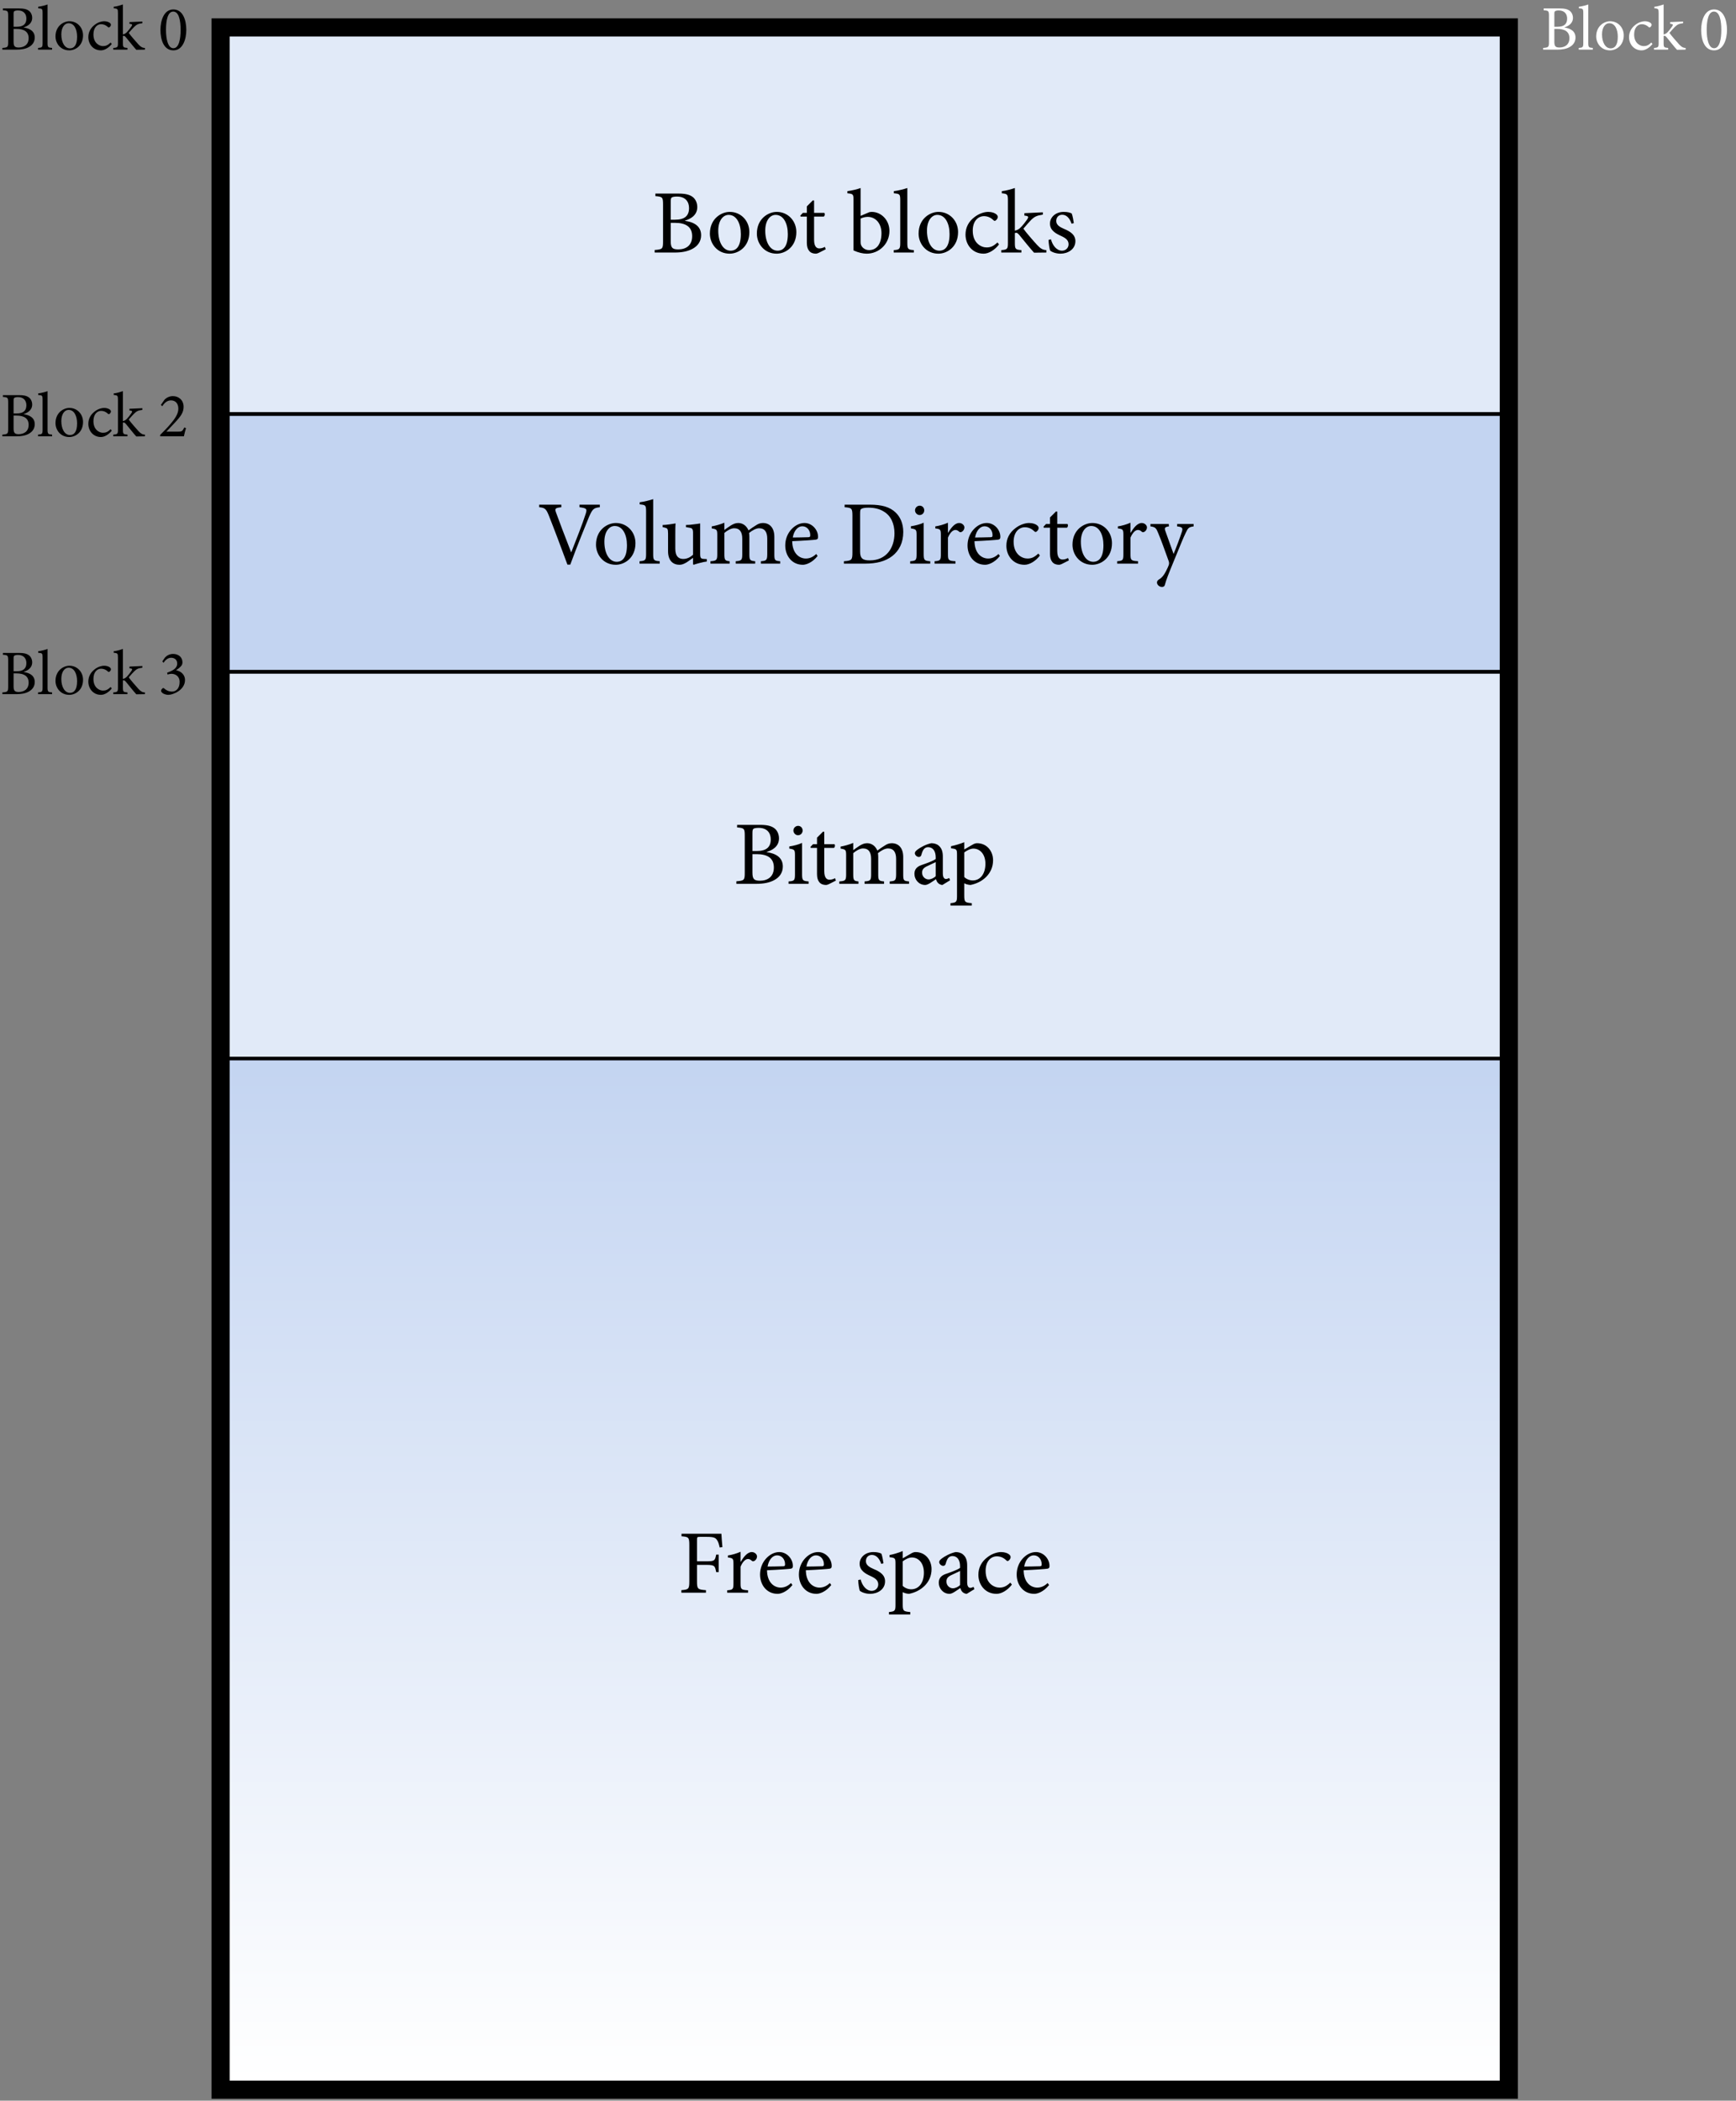 <?xml version="1.0" encoding="UTF-8"?>
<svg xmlns="http://www.w3.org/2000/svg" xmlns:xlink="http://www.w3.org/1999/xlink" width="191pt" height="231pt" viewBox="0 0 191 231" version="1.1">
<rect x="0" y="0" width="191" height="231" fill="#808080" stroke="none"/>
<defs>
<g>
<symbol overflow="visible" id="glyph0-0">
<path style="stroke:none;" d="M 4.984 0 L 4.984 -6.984 L 0 -6.984 L 0 0 Z M 4.188 -6.484 L 2.5 -3.938 L 0.797 -6.484 Z M 4.484 -0.953 L 2.797 -3.484 L 4.484 -6.031 Z M 0.797 -0.5 L 2.5 -3.047 L 4.188 -0.5 Z M 0.5 -6.031 L 2.188 -3.484 L 0.5 -0.953 Z M 0.5 -6.031 "/>
</symbol>
<symbol overflow="visible" id="glyph0-1">
<path style="stroke:none;" d="M 3.703 -3.516 C 4.25 -3.672 5.047 -4.062 5.047 -5 C 5.047 -5.469 4.844 -5.906 4.5 -6.141 C 4.188 -6.359 3.75 -6.484 3 -6.484 L 0.438 -6.484 L 0.438 -6.203 C 1.234 -6.141 1.281 -6.078 1.281 -5.25 L 1.281 -1.219 C 1.281 -0.406 1.219 -0.344 0.359 -0.281 L 0.359 0 L 2.562 0 C 3.344 0 4 -0.125 4.516 -0.406 C 5.109 -0.719 5.469 -1.234 5.469 -1.906 C 5.469 -2.906 4.688 -3.344 3.703 -3.484 Z M 2.125 -3.609 L 2.125 -5.562 C 2.125 -5.891 2.156 -6 2.25 -6.062 C 2.344 -6.125 2.578 -6.156 2.812 -6.156 C 3.766 -6.156 4.141 -5.562 4.141 -4.891 C 4.141 -4.047 3.672 -3.609 2.594 -3.609 Z M 2.125 -3.266 L 2.578 -3.266 C 3.781 -3.266 4.484 -2.828 4.484 -1.797 C 4.484 -0.75 3.766 -0.344 2.953 -0.344 C 2.297 -0.344 2.125 -0.531 2.125 -1.25 Z M 2.125 -3.266 "/>
</symbol>
<symbol overflow="visible" id="glyph0-2">
<path style="stroke:none;" d="M 2.562 -4.469 C 1.641 -4.469 0.375 -3.734 0.375 -2.078 C 0.375 -0.984 1.188 0.125 2.547 0.125 C 3.531 0.125 4.719 -0.641 4.719 -2.25 C 4.719 -3.484 3.797 -4.469 2.562 -4.469 Z M 2.438 -4.141 C 3.312 -4.141 3.781 -3.188 3.781 -2.031 C 3.781 -0.672 3.281 -0.203 2.656 -0.203 C 1.828 -0.203 1.297 -1.141 1.297 -2.406 C 1.297 -3.531 1.828 -4.141 2.438 -4.141 Z M 2.438 -4.141 "/>
</symbol>
<symbol overflow="visible" id="glyph0-3">
<path style="stroke:none;" d="M 2.969 -0.359 L 2.875 -0.625 C 2.75 -0.547 2.516 -0.453 2.266 -0.453 C 2.016 -0.453 1.688 -0.594 1.688 -1.406 L 1.688 -3.953 L 2.75 -3.953 C 2.875 -4.031 2.906 -4.25 2.812 -4.359 L 1.688 -4.359 L 1.688 -5.719 L 1.547 -5.734 L 0.891 -5.078 L 0.891 -4.359 L 0.453 -4.359 L 0.172 -4.062 L 0.203 -3.953 L 0.891 -3.953 L 0.891 -1.062 C 0.891 -0.281 1.25 0.125 1.875 0.125 C 1.969 0.125 2.125 0.078 2.297 -0.016 Z M 2.969 -0.359 "/>
</symbol>
<symbol overflow="visible" id="glyph0-4">
<path style="stroke:none;" d="M 1.516 -4.031 L 1.516 -7.094 C 1.141 -6.953 0.531 -6.812 0.062 -6.75 L 0.062 -6.516 C 0.703 -6.453 0.734 -6.406 0.734 -5.766 L 0.734 -0.234 C 1.281 0.016 1.781 0.125 2.188 0.125 C 3.516 0.125 4.688 -0.922 4.688 -2.375 C 4.688 -3.562 3.797 -4.469 2.734 -4.469 C 2.609 -4.469 2.484 -4.453 2.328 -4.375 Z M 1.516 -3.734 C 1.688 -3.828 2.016 -3.922 2.297 -3.922 C 3.125 -3.922 3.812 -3.25 3.812 -2.125 C 3.812 -0.969 3.297 -0.266 2.453 -0.266 C 1.938 -0.266 1.641 -0.625 1.578 -0.812 C 1.531 -0.906 1.516 -1 1.516 -1.156 Z M 1.516 -3.734 "/>
</symbol>
<symbol overflow="visible" id="glyph0-5">
<path style="stroke:none;" d="M 2.375 0 L 2.375 -0.266 C 1.734 -0.312 1.656 -0.375 1.656 -1.031 L 1.656 -7.094 C 1.312 -6.984 0.703 -6.812 0.172 -6.75 L 0.172 -6.516 C 0.812 -6.453 0.875 -6.438 0.875 -5.75 L 0.875 -1.031 C 0.875 -0.375 0.781 -0.312 0.156 -0.266 L 0.156 0 Z M 2.375 0 "/>
</symbol>
<symbol overflow="visible" id="glyph0-6">
<path style="stroke:none;" d="M 3.891 -1.109 C 3.422 -0.672 3.109 -0.562 2.688 -0.562 C 2.109 -0.562 1.172 -1.016 1.172 -2.406 C 1.172 -3.453 1.75 -4 2.406 -4 C 2.766 -4 3.109 -3.875 3.406 -3.594 C 3.484 -3.516 3.531 -3.484 3.594 -3.484 C 3.703 -3.484 3.922 -3.703 3.922 -3.906 C 3.922 -4.016 3.891 -4.094 3.766 -4.203 C 3.609 -4.344 3.281 -4.469 2.875 -4.469 L 2.859 -4.469 C 2.5 -4.469 1.891 -4.312 1.375 -3.906 C 0.703 -3.406 0.375 -2.734 0.375 -1.969 C 0.375 -0.891 1.109 0.125 2.375 0.125 C 2.953 0.125 3.625 -0.312 4.062 -0.891 Z M 3.891 -1.109 "/>
</symbol>
<symbol overflow="visible" id="glyph0-7">
<path style="stroke:none;" d="M 5.109 0 L 5.109 -0.266 C 4.734 -0.281 4.469 -0.422 4.109 -0.812 C 3.781 -1.156 2.766 -2.328 2.578 -2.625 C 3 -3.125 3.188 -3.328 3.422 -3.578 C 3.812 -3.953 4.031 -4.062 4.719 -4.172 L 4.719 -4.422 L 2.688 -4.328 L 2.688 -4.062 C 3.156 -4.016 3.188 -3.938 2.984 -3.625 C 2.797 -3.359 2.5 -2.969 2.266 -2.75 C 2.125 -2.594 1.938 -2.469 1.641 -2.406 L 1.641 -7.094 C 1.25 -6.969 0.688 -6.797 0.203 -6.75 L 0.203 -6.516 C 0.812 -6.453 0.875 -6.406 0.875 -5.734 L 0.875 -1.031 C 0.875 -0.406 0.812 -0.312 0.141 -0.266 L 0.141 0 L 2.359 0 L 2.359 -0.266 C 1.719 -0.312 1.641 -0.375 1.641 -1.031 L 1.641 -2.141 C 1.703 -2.156 1.75 -2.172 1.797 -2.172 C 1.891 -2.172 1.969 -2.109 2.109 -1.953 C 2.656 -1.281 3.297 -0.484 3.75 0.016 Z M 5.109 0 "/>
</symbol>
<symbol overflow="visible" id="glyph0-8">
<path style="stroke:none;" d="M 3.188 -3.234 C 3.156 -3.484 3.047 -4.078 2.953 -4.297 C 2.766 -4.391 2.5 -4.469 2.078 -4.469 C 1.172 -4.469 0.562 -3.875 0.562 -3.188 C 0.562 -2.422 1.219 -2.078 1.812 -1.812 C 2.312 -1.578 2.609 -1.344 2.609 -0.906 C 2.609 -0.484 2.266 -0.203 1.891 -0.203 C 1.297 -0.203 0.844 -0.781 0.672 -1.453 L 0.406 -1.391 C 0.406 -1.031 0.516 -0.359 0.578 -0.219 C 0.75 -0.062 1.203 0.125 1.719 0.125 C 2.516 0.125 3.359 -0.344 3.359 -1.25 C 3.359 -1.938 2.844 -2.297 2.094 -2.609 C 1.656 -2.797 1.25 -3.031 1.25 -3.469 C 1.25 -3.875 1.516 -4.156 1.906 -4.156 C 2.391 -4.156 2.734 -3.766 2.938 -3.172 Z M 3.188 -3.234 "/>
</symbol>
<symbol overflow="visible" id="glyph0-9">
<path style="stroke:none;" d="M 6.844 -6.484 L 4.609 -6.484 L 4.609 -6.203 C 5.406 -6.094 5.469 -6.031 5.281 -5.453 C 4.969 -4.453 4.203 -2.516 3.703 -1.25 L 3.688 -1.25 C 3.016 -2.969 2.281 -4.906 2.031 -5.609 C 1.875 -6.047 1.906 -6.125 2.609 -6.203 L 2.609 -6.484 L 0.172 -6.484 L 0.172 -6.203 C 0.766 -6.141 0.922 -6.062 1.219 -5.328 C 1.797 -3.875 2.609 -1.719 3.281 0.109 L 3.594 0.109 C 4.344 -1.953 5.391 -4.484 5.656 -5.141 C 6.047 -6.031 6.172 -6.125 6.844 -6.203 Z M 6.844 -6.484 "/>
</symbol>
<symbol overflow="visible" id="glyph0-10">
<path style="stroke:none;" d="M 5.156 -0.5 L 4.891 -0.516 C 4.5 -0.531 4.422 -0.594 4.422 -1.094 L 4.422 -4.422 C 4.281 -4.391 4.031 -4.359 3.766 -4.328 C 3.469 -4.281 3.125 -4.25 2.859 -4.25 L 2.859 -4.016 L 3.219 -3.953 C 3.547 -3.906 3.641 -3.844 3.641 -3.312 L 3.641 -0.984 C 3.297 -0.656 2.922 -0.516 2.562 -0.516 C 2.109 -0.516 1.688 -0.75 1.688 -1.641 L 1.688 -2.984 C 1.688 -3.656 1.688 -4.109 1.719 -4.422 C 1.562 -4.391 1.281 -4.359 1 -4.312 C 0.75 -4.281 0.5 -4.25 0.297 -4.25 L 0.297 -4.016 L 0.562 -3.953 C 0.812 -3.891 0.891 -3.844 0.891 -3.312 L 0.891 -1.359 C 0.891 -0.297 1.469 0.125 2.141 0.125 C 2.406 0.125 2.609 0.047 2.906 -0.125 C 3.188 -0.297 3.406 -0.484 3.641 -0.641 L 3.641 0.062 L 3.703 0.125 C 3.891 0.062 4.141 -0.016 4.391 -0.078 C 4.672 -0.156 4.938 -0.203 5.156 -0.234 Z M 5.156 -0.5 "/>
</symbol>
<symbol overflow="visible" id="glyph0-11">
<path style="stroke:none;" d="M 7.938 0 L 7.938 -0.266 C 7.359 -0.312 7.297 -0.359 7.297 -1.031 L 7.297 -2.953 C 7.297 -3.922 6.797 -4.469 6.031 -4.469 C 5.734 -4.469 5.484 -4.359 5.281 -4.219 C 5.031 -4.062 4.734 -3.875 4.453 -3.656 C 4.234 -4.172 3.812 -4.469 3.328 -4.469 C 3.016 -4.469 2.781 -4.359 2.516 -4.203 C 2.219 -4.016 2 -3.844 1.797 -3.703 L 1.797 -4.5 C 1.344 -4.312 0.844 -4.172 0.406 -4.094 L 0.406 -3.875 C 0.984 -3.781 1.016 -3.734 1.016 -3.094 L 1.016 -1.031 C 1.016 -0.375 0.922 -0.312 0.266 -0.266 L 0.266 0 L 2.375 0 L 2.375 -0.266 C 1.891 -0.312 1.797 -0.375 1.797 -1.031 L 1.797 -3.375 C 2.094 -3.625 2.5 -3.891 2.875 -3.891 C 3.5 -3.891 3.766 -3.469 3.766 -2.734 L 3.766 -1.031 C 3.766 -0.375 3.672 -0.312 3.047 -0.266 L 3.047 0 L 5.188 0 L 5.188 -0.266 C 4.641 -0.312 4.547 -0.375 4.547 -1 L 4.547 -2.953 C 4.547 -3.125 4.531 -3.25 4.516 -3.375 C 4.891 -3.672 5.281 -3.891 5.625 -3.891 C 6.266 -3.891 6.516 -3.438 6.516 -2.734 L 6.516 -1.062 C 6.516 -0.359 6.406 -0.312 5.812 -0.266 L 5.812 0 Z M 7.938 0 "/>
</symbol>
<symbol overflow="visible" id="glyph0-12">
<path style="stroke:none;" d="M 3.781 -1.062 C 3.422 -0.719 3.047 -0.562 2.641 -0.562 C 1.938 -0.562 1.156 -1.109 1.141 -2.469 C 2.344 -2.516 3.594 -2.609 3.766 -2.641 C 3.953 -2.688 3.984 -2.766 3.984 -2.953 C 3.984 -3.734 3.312 -4.469 2.5 -4.469 L 2.484 -4.469 C 1.969 -4.469 1.438 -4.203 1.031 -3.75 C 0.625 -3.297 0.375 -2.688 0.375 -2 C 0.375 -0.875 1.094 0.125 2.312 0.125 C 2.625 0.125 3.312 -0.062 3.938 -0.844 Z M 2.25 -4.109 C 2.797 -4.109 3.141 -3.625 3.125 -3.109 C 3.125 -2.953 3.078 -2.906 2.891 -2.906 C 2.312 -2.891 1.75 -2.875 1.203 -2.875 C 1.344 -3.688 1.797 -4.109 2.25 -4.109 Z M 2.25 -4.109 "/>
</symbol>
<symbol overflow="visible" id="glyph0-13">
<path style="stroke:none;" d="M 0.422 -6.484 L 0.422 -6.203 C 1.203 -6.141 1.281 -6.094 1.281 -5.25 L 1.281 -1.234 C 1.281 -0.391 1.203 -0.328 0.344 -0.266 L 0.344 0 L 2.688 0 C 3.906 0 4.906 -0.25 5.656 -0.828 C 6.406 -1.406 6.875 -2.297 6.875 -3.484 C 6.875 -4.422 6.531 -5.156 6.031 -5.625 C 5.406 -6.234 4.484 -6.484 3.219 -6.484 Z M 2.125 -5.453 C 2.125 -5.859 2.156 -5.969 2.25 -6.016 C 2.359 -6.094 2.609 -6.156 3.031 -6.156 C 3.703 -6.156 4.281 -6.016 4.719 -5.734 C 5.516 -5.281 5.906 -4.375 5.906 -3.344 C 5.906 -1.75 5.031 -0.359 3.188 -0.359 C 2.453 -0.359 2.125 -0.547 2.125 -1.312 Z M 2.125 -5.453 "/>
</symbol>
<symbol overflow="visible" id="glyph0-14">
<path style="stroke:none;" d="M 1.344 -5.344 C 1.641 -5.344 1.859 -5.578 1.859 -5.859 C 1.859 -6.156 1.641 -6.375 1.359 -6.375 C 1.094 -6.375 0.844 -6.156 0.844 -5.859 C 0.844 -5.578 1.094 -5.344 1.344 -5.344 Z M 2.516 0 L 2.516 -0.266 C 1.875 -0.312 1.797 -0.375 1.797 -1.062 L 1.797 -4.5 C 1.375 -4.312 0.891 -4.188 0.391 -4.109 L 0.391 -3.875 C 0.984 -3.781 1.016 -3.734 1.016 -3.109 L 1.016 -1.062 C 1.016 -0.375 0.953 -0.312 0.312 -0.266 L 0.312 0 Z M 2.516 0 "/>
</symbol>
<symbol overflow="visible" id="glyph0-15">
<path style="stroke:none;" d="M 1.797 -3.406 L 1.797 -4.5 C 1.328 -4.297 0.891 -4.172 0.406 -4.094 L 0.406 -3.875 C 0.984 -3.797 1.016 -3.766 1.016 -3.094 L 1.016 -1.031 C 1.016 -0.375 0.953 -0.312 0.328 -0.266 L 0.328 0 L 2.625 0 L 2.625 -0.266 C 1.859 -0.312 1.797 -0.375 1.797 -1.031 L 1.797 -2.859 C 2.031 -3.422 2.344 -3.703 2.609 -3.703 C 2.766 -3.703 2.875 -3.656 3.031 -3.516 C 3.094 -3.453 3.172 -3.438 3.297 -3.484 C 3.484 -3.578 3.609 -3.781 3.609 -3.984 C 3.609 -4.203 3.375 -4.469 3.031 -4.469 C 2.547 -4.469 2.125 -3.922 1.828 -3.406 Z M 1.797 -3.406 "/>
</symbol>
<symbol overflow="visible" id="glyph0-16">
<path style="stroke:none;" d="M 4.766 -4.359 L 2.953 -4.359 L 2.953 -4.094 C 3.531 -4.031 3.594 -3.906 3.484 -3.531 C 3.281 -2.906 2.844 -1.734 2.562 -1.062 L 1.672 -3.547 C 1.531 -3.922 1.578 -4.031 2.047 -4.094 L 2.031 -4.359 L 0.016 -4.359 L 0.016 -4.094 C 0.562 -4.031 0.656 -3.891 0.875 -3.344 C 1.172 -2.641 1.609 -1.438 2.016 -0.297 C 2.078 -0.125 2.078 0 2.031 0.156 C 1.984 0.281 1.906 0.484 1.719 0.844 C 1.484 1.281 1.297 1.531 0.984 1.719 C 0.812 1.828 0.734 1.922 0.734 2.078 C 0.734 2.328 1 2.562 1.281 2.562 C 1.422 2.562 1.562 2.516 1.609 2.312 C 1.75 1.781 1.969 1.219 2.625 -0.375 C 3.312 -2.031 3.625 -2.844 3.891 -3.375 C 4.156 -3.938 4.234 -4.016 4.766 -4.094 Z M 4.766 -4.359 "/>
</symbol>
<symbol overflow="visible" id="glyph0-17">
<path style="stroke:none;" d="M 4.312 -0.391 L 4.219 -0.641 C 4.109 -0.594 3.984 -0.531 3.859 -0.531 C 3.688 -0.531 3.516 -0.688 3.516 -1.141 L 3.516 -2.984 C 3.516 -3.516 3.406 -3.906 3.062 -4.203 C 2.844 -4.391 2.547 -4.469 2.25 -4.469 C 1.672 -4.359 1.016 -3.984 0.75 -3.781 C 0.562 -3.641 0.438 -3.516 0.438 -3.375 C 0.438 -3.141 0.688 -2.953 0.875 -2.953 C 1 -2.953 1.109 -3.016 1.156 -3.188 C 1.234 -3.484 1.328 -3.703 1.453 -3.844 C 1.562 -3.953 1.703 -4.031 1.891 -4.031 C 2.406 -4.031 2.734 -3.625 2.734 -2.906 L 2.734 -2.734 C 2.516 -2.547 1.797 -2.281 1.203 -2.078 C 0.641 -1.891 0.391 -1.578 0.391 -1.094 C 0.391 -0.469 0.875 0.125 1.578 0.125 C 1.891 0.125 2.359 -0.25 2.766 -0.516 C 2.812 -0.344 2.875 -0.203 3 -0.078 C 3.109 0.031 3.312 0.125 3.469 0.125 Z M 2.734 -0.844 C 2.547 -0.641 2.203 -0.484 1.938 -0.484 C 1.641 -0.484 1.234 -0.734 1.234 -1.234 C 1.234 -1.609 1.453 -1.797 1.844 -1.969 C 2.047 -2.078 2.531 -2.281 2.734 -2.391 Z M 2.734 -0.844 "/>
</symbol>
<symbol overflow="visible" id="glyph0-18">
<path style="stroke:none;" d="M 1.688 -3.781 L 1.688 -4.578 C 1.219 -4.391 0.656 -4.219 0.234 -4.141 L 0.234 -3.906 C 0.859 -3.828 0.891 -3.812 0.891 -3.156 L 0.891 1.344 C 0.891 2 0.812 2.062 0.172 2.125 L 0.172 2.391 L 2.516 2.391 L 2.516 2.125 C 1.75 2.062 1.688 2 1.688 1.25 L 1.688 -0.062 C 1.812 0.016 2.078 0.109 2.375 0.125 C 3.672 -0.125 4.859 -1.094 4.859 -2.594 C 4.859 -3.562 4.203 -4.469 3.094 -4.469 C 2.969 -4.469 2.781 -4.422 2.609 -4.312 Z M 1.688 -3.453 C 1.953 -3.656 2.359 -3.875 2.688 -3.875 C 3.406 -3.875 4.016 -3.281 4.016 -2.203 C 4.016 -1.094 3.453 -0.375 2.625 -0.375 C 2.266 -0.375 1.906 -0.531 1.688 -0.75 Z M 1.688 -3.453 "/>
</symbol>
<symbol overflow="visible" id="glyph0-19">
<path style="stroke:none;" d="M 4.922 -5.016 C 4.875 -5.5 4.828 -6.125 4.812 -6.484 L 0.422 -6.484 L 0.422 -6.203 C 1.203 -6.141 1.281 -6.094 1.281 -5.234 L 1.281 -1.25 C 1.281 -0.406 1.203 -0.344 0.406 -0.281 L 0.406 0 L 3.109 0 L 3.109 -0.281 C 2.203 -0.344 2.125 -0.406 2.125 -1.25 L 2.125 -3.062 L 3.156 -3.062 C 4.062 -3.062 4.109 -2.953 4.234 -2.266 L 4.516 -2.266 L 4.516 -4.188 L 4.234 -4.188 C 4.109 -3.531 4.062 -3.453 3.156 -3.453 L 2.125 -3.453 L 2.125 -5.828 C 2.125 -6.109 2.156 -6.141 2.453 -6.141 L 3.203 -6.141 C 3.969 -6.141 4.172 -6.047 4.344 -5.766 C 4.469 -5.578 4.531 -5.375 4.625 -4.969 Z M 4.922 -5.016 "/>
</symbol>
<symbol overflow="visible" id="glyph1-0">
<path style="stroke:none;" d="M 3.484 0 L 3.484 -4.875 L 0 -4.875 L 0 0 Z M 2.922 -4.531 L 1.734 -2.75 L 0.562 -4.531 Z M 3.141 -0.656 L 1.953 -2.438 L 3.141 -4.219 Z M 0.562 -0.344 L 1.734 -2.125 L 2.922 -0.344 Z M 0.344 -4.219 L 1.531 -2.438 L 0.344 -0.656 Z M 0.344 -4.219 "/>
</symbol>
<symbol overflow="visible" id="glyph1-1">
<path style="stroke:none;" d="M 2.594 -2.453 C 2.969 -2.562 3.531 -2.844 3.531 -3.5 C 3.531 -3.812 3.391 -4.125 3.141 -4.297 C 2.922 -4.453 2.625 -4.531 2.094 -4.531 L 0.312 -4.531 L 0.312 -4.328 C 0.859 -4.297 0.891 -4.25 0.891 -3.672 L 0.891 -0.859 C 0.891 -0.281 0.844 -0.234 0.25 -0.188 L 0.25 0 L 1.797 0 C 2.344 0 2.797 -0.078 3.156 -0.281 C 3.562 -0.5 3.812 -0.859 3.812 -1.328 C 3.812 -2.031 3.281 -2.328 2.594 -2.438 Z M 1.484 -2.516 L 1.484 -3.891 C 1.484 -4.125 1.5 -4.188 1.578 -4.234 C 1.641 -4.281 1.797 -4.312 1.969 -4.312 C 2.625 -4.312 2.891 -3.891 2.891 -3.422 C 2.891 -2.828 2.578 -2.516 1.812 -2.516 Z M 1.484 -2.281 L 1.797 -2.281 C 2.641 -2.281 3.141 -1.969 3.141 -1.266 C 3.141 -0.531 2.625 -0.25 2.062 -0.234 C 1.609 -0.234 1.484 -0.375 1.484 -0.875 Z M 1.484 -2.281 "/>
</symbol>
<symbol overflow="visible" id="glyph1-2">
<path style="stroke:none;" d="M 1.656 0 L 1.656 -0.188 C 1.219 -0.219 1.156 -0.266 1.156 -0.719 L 1.156 -4.969 C 0.922 -4.875 0.484 -4.766 0.125 -4.719 L 0.125 -4.547 C 0.562 -4.516 0.609 -4.5 0.609 -4.016 L 0.609 -0.719 C 0.609 -0.266 0.547 -0.219 0.109 -0.188 L 0.109 0 Z M 1.656 0 "/>
</symbol>
<symbol overflow="visible" id="glyph1-3">
<path style="stroke:none;" d="M 1.797 -3.125 C 1.156 -3.125 0.266 -2.609 0.266 -1.453 C 0.266 -0.688 0.828 0.078 1.781 0.078 C 2.469 0.078 3.297 -0.453 3.297 -1.578 C 3.297 -2.438 2.656 -3.125 1.797 -3.125 Z M 1.703 -2.906 C 2.328 -2.906 2.641 -2.234 2.641 -1.422 C 2.641 -0.469 2.297 -0.141 1.859 -0.141 C 1.281 -0.141 0.906 -0.797 0.906 -1.672 C 0.906 -2.469 1.281 -2.906 1.703 -2.906 Z M 1.703 -2.906 "/>
</symbol>
<symbol overflow="visible" id="glyph1-4">
<path style="stroke:none;" d="M 2.719 -0.781 C 2.391 -0.469 2.172 -0.391 1.875 -0.391 C 1.484 -0.391 0.828 -0.703 0.828 -1.672 C 0.828 -2.406 1.219 -2.797 1.672 -2.797 C 1.938 -2.797 2.172 -2.703 2.391 -2.516 C 2.438 -2.453 2.469 -2.438 2.516 -2.438 C 2.594 -2.438 2.75 -2.578 2.75 -2.734 C 2.75 -2.812 2.719 -2.859 2.641 -2.938 C 2.516 -3.031 2.297 -3.125 2 -3.125 C 1.734 -3.125 1.328 -3.016 0.969 -2.734 C 0.5 -2.375 0.266 -1.906 0.266 -1.375 C 0.266 -0.625 0.781 0.078 1.656 0.078 C 2.062 0.078 2.531 -0.219 2.844 -0.625 Z M 2.719 -0.781 "/>
</symbol>
<symbol overflow="visible" id="glyph1-5">
<path style="stroke:none;" d="M 3.578 0 L 3.578 -0.188 C 3.312 -0.188 3.125 -0.297 2.875 -0.562 C 2.641 -0.812 1.938 -1.625 1.797 -1.844 C 2.094 -2.188 2.219 -2.328 2.391 -2.5 C 2.672 -2.766 2.812 -2.844 3.297 -2.906 L 3.297 -3.094 L 1.875 -3.031 L 1.875 -2.844 C 2.203 -2.812 2.234 -2.75 2.078 -2.531 C 1.953 -2.344 1.734 -2.078 1.594 -1.922 C 1.484 -1.812 1.359 -1.719 1.156 -1.672 L 1.156 -4.969 C 0.875 -4.875 0.484 -4.75 0.141 -4.719 L 0.141 -4.547 C 0.578 -4.516 0.609 -4.469 0.609 -4.016 L 0.609 -0.719 C 0.609 -0.281 0.562 -0.219 0.094 -0.188 L 0.094 0 L 1.656 0 L 1.656 -0.188 C 1.203 -0.219 1.156 -0.266 1.156 -0.719 L 1.156 -1.5 C 1.188 -1.516 1.219 -1.516 1.266 -1.516 C 1.312 -1.516 1.375 -1.484 1.484 -1.359 C 1.859 -0.906 2.297 -0.344 2.625 0.016 Z M 3.578 0 "/>
</symbol>
<symbol overflow="visible" id="glyph1-6">
<path style="stroke:none;" d="M 1.672 -4.422 C 0.625 -4.422 0.25 -3.188 0.25 -2.172 C 0.25 -1.062 0.625 0.078 1.672 0.078 C 2.719 0.078 3.094 -1.156 3.094 -2.172 C 3.094 -3.25 2.719 -4.422 1.672 -4.422 Z M 1.656 -4.188 C 2.297 -4.188 2.469 -3.156 2.469 -2.172 C 2.469 -1.203 2.297 -0.156 1.672 -0.156 C 1.062 -0.156 0.859 -1.203 0.859 -2.188 C 0.859 -3.156 1.031 -4.188 1.656 -4.188 Z M 1.656 -4.188 "/>
</symbol>
<symbol overflow="visible" id="glyph1-7">
<path style="stroke:none;" d="M 2.875 -0.969 C 2.656 -0.531 2.578 -0.516 2.188 -0.516 L 0.906 -0.516 L 1.875 -1.547 C 2.516 -2.234 2.797 -2.641 2.797 -3.25 C 2.797 -3.984 2.25 -4.422 1.625 -4.422 C 1.234 -4.422 0.906 -4.25 0.688 -4.016 L 0.297 -3.453 L 0.453 -3.312 C 0.625 -3.578 0.922 -3.953 1.406 -3.953 C 1.906 -3.953 2.219 -3.609 2.219 -3.031 C 2.219 -2.438 1.781 -1.859 1.344 -1.344 C 1 -0.938 0.609 -0.547 0.219 -0.156 L 0.219 0 L 2.828 0 C 2.906 -0.312 2.969 -0.625 3.062 -0.906 Z M 2.875 -0.969 "/>
</symbol>
<symbol overflow="visible" id="glyph1-8">
<path style="stroke:none;" d="M 1.984 -2.641 C 2.188 -2.781 2.359 -2.906 2.453 -3.016 C 2.594 -3.141 2.672 -3.297 2.672 -3.5 C 2.672 -4.031 2.266 -4.422 1.641 -4.422 C 1.266 -4.422 0.953 -4.25 0.75 -4.031 L 0.453 -3.594 L 0.594 -3.453 C 0.766 -3.719 1.047 -4 1.422 -4 C 1.797 -4 2.094 -3.781 2.094 -3.359 C 2.094 -2.844 1.609 -2.578 0.984 -2.359 L 1.031 -2.156 C 1.141 -2.188 1.312 -2.234 1.469 -2.234 C 1.875 -2.234 2.359 -1.984 2.359 -1.344 C 2.359 -0.656 2 -0.281 1.516 -0.281 C 1.109 -0.281 0.828 -0.469 0.641 -0.641 C 0.594 -0.688 0.531 -0.672 0.484 -0.641 C 0.422 -0.578 0.328 -0.5 0.328 -0.406 C 0.312 -0.328 0.328 -0.25 0.438 -0.156 C 0.516 -0.062 0.812 0.078 1.125 0.078 C 1.625 0.078 2.953 -0.438 2.953 -1.562 C 2.953 -2.062 2.594 -2.5 1.984 -2.625 Z M 1.984 -2.641 "/>
</symbol>
</g>
<clipPath id="clip1">
  <path d="M 24.27 116.402 L 166.004 116.402 L 166.004 229.789 L 24.27 229.789 Z M 24.27 116.402 "/>
</clipPath>
<linearGradient id="linear0" gradientUnits="userSpaceOnUse" x1="0" y1="25.003" x2="0" y2="74.997" gradientTransform="matrix(2.835,0,0,-2.268,-46.614,286.497)">
<stop offset="0" style="stop-color:rgb(99.998%,99.998%,99.998%);stop-opacity:1;"/>
<stop offset="0.016" style="stop-color:rgb(99.814%,99.866%,99.956%);stop-opacity:1;"/>
<stop offset="0.031" style="stop-color:rgb(99.446%,99.603%,99.87%);stop-opacity:1;"/>
<stop offset="0.047" style="stop-color:rgb(99.077%,99.339%,99.783%);stop-opacity:1;"/>
<stop offset="0.062" style="stop-color:rgb(98.709%,99.077%,99.698%);stop-opacity:1;"/>
<stop offset="0.078" style="stop-color:rgb(98.341%,98.813%,99.612%);stop-opacity:1;"/>
<stop offset="0.094" style="stop-color:rgb(97.974%,98.55%,99.525%);stop-opacity:1;"/>
<stop offset="0.109" style="stop-color:rgb(97.606%,98.286%,99.44%);stop-opacity:1;"/>
<stop offset="0.125" style="stop-color:rgb(97.238%,98.024%,99.355%);stop-opacity:1;"/>
<stop offset="0.141" style="stop-color:rgb(96.87%,97.76%,99.268%);stop-opacity:1;"/>
<stop offset="0.156" style="stop-color:rgb(96.503%,97.498%,99.182%);stop-opacity:1;"/>
<stop offset="0.172" style="stop-color:rgb(96.133%,97.234%,99.097%);stop-opacity:1;"/>
<stop offset="0.188" style="stop-color:rgb(95.766%,96.971%,99.011%);stop-opacity:1;"/>
<stop offset="0.203" style="stop-color:rgb(95.398%,96.707%,98.924%);stop-opacity:1;"/>
<stop offset="0.219" style="stop-color:rgb(95.03%,96.445%,98.839%);stop-opacity:1;"/>
<stop offset="0.234" style="stop-color:rgb(94.662%,96.181%,98.753%);stop-opacity:1;"/>
<stop offset="0.25" style="stop-color:rgb(94.295%,95.918%,98.666%);stop-opacity:1;"/>
<stop offset="0.266" style="stop-color:rgb(93.927%,95.654%,98.581%);stop-opacity:1;"/>
<stop offset="0.281" style="stop-color:rgb(93.559%,95.392%,98.495%);stop-opacity:1;"/>
<stop offset="0.297" style="stop-color:rgb(93.192%,95.128%,98.409%);stop-opacity:1;"/>
<stop offset="0.312" style="stop-color:rgb(92.822%,94.865%,98.323%);stop-opacity:1;"/>
<stop offset="0.328" style="stop-color:rgb(92.455%,94.601%,98.238%);stop-opacity:1;"/>
<stop offset="0.344" style="stop-color:rgb(92.087%,94.339%,98.151%);stop-opacity:1;"/>
<stop offset="0.359" style="stop-color:rgb(91.719%,94.075%,98.065%);stop-opacity:1;"/>
<stop offset="0.375" style="stop-color:rgb(91.351%,93.813%,97.98%);stop-opacity:1;"/>
<stop offset="0.391" style="stop-color:rgb(90.984%,93.549%,97.893%);stop-opacity:1;"/>
<stop offset="0.406" style="stop-color:rgb(90.616%,93.286%,97.807%);stop-opacity:1;"/>
<stop offset="0.422" style="stop-color:rgb(90.248%,93.022%,97.722%);stop-opacity:1;"/>
<stop offset="0.438" style="stop-color:rgb(89.879%,92.76%,97.636%);stop-opacity:1;"/>
<stop offset="0.453" style="stop-color:rgb(89.511%,92.496%,97.549%);stop-opacity:1;"/>
<stop offset="0.469" style="stop-color:rgb(89.143%,92.233%,97.464%);stop-opacity:1;"/>
<stop offset="0.484" style="stop-color:rgb(88.776%,91.969%,97.379%);stop-opacity:1;"/>
<stop offset="0.5" style="stop-color:rgb(88.408%,91.707%,97.292%);stop-opacity:1;"/>
<stop offset="0.516" style="stop-color:rgb(88.04%,91.443%,97.206%);stop-opacity:1;"/>
<stop offset="0.531" style="stop-color:rgb(87.672%,91.18%,97.121%);stop-opacity:1;"/>
<stop offset="0.547" style="stop-color:rgb(87.305%,90.916%,97.034%);stop-opacity:1;"/>
<stop offset="0.562" style="stop-color:rgb(86.935%,90.654%,96.948%);stop-opacity:1;"/>
<stop offset="0.578" style="stop-color:rgb(86.568%,90.39%,96.863%);stop-opacity:1;"/>
<stop offset="0.594" style="stop-color:rgb(86.2%,90.128%,96.776%);stop-opacity:1;"/>
<stop offset="0.609" style="stop-color:rgb(85.832%,89.864%,96.69%);stop-opacity:1;"/>
<stop offset="0.625" style="stop-color:rgb(85.464%,89.601%,96.605%);stop-opacity:1;"/>
<stop offset="0.641" style="stop-color:rgb(85.097%,89.337%,96.518%);stop-opacity:1;"/>
<stop offset="0.656" style="stop-color:rgb(84.729%,89.073%,96.432%);stop-opacity:1;"/>
<stop offset="0.672" style="stop-color:rgb(84.361%,88.811%,96.347%);stop-opacity:1;"/>
<stop offset="0.688" style="stop-color:rgb(83.994%,88.547%,96.262%);stop-opacity:1;"/>
<stop offset="0.703" style="stop-color:rgb(83.624%,88.284%,96.175%);stop-opacity:1;"/>
<stop offset="0.719" style="stop-color:rgb(83.257%,88.02%,96.089%);stop-opacity:1;"/>
<stop offset="0.734" style="stop-color:rgb(82.889%,87.758%,96.004%);stop-opacity:1;"/>
<stop offset="0.75" style="stop-color:rgb(82.521%,87.494%,95.917%);stop-opacity:1;"/>
<stop offset="0.766" style="stop-color:rgb(82.153%,87.231%,95.831%);stop-opacity:1;"/>
<stop offset="0.781" style="stop-color:rgb(81.786%,86.967%,95.746%);stop-opacity:1;"/>
<stop offset="0.797" style="stop-color:rgb(81.418%,86.705%,95.659%);stop-opacity:1;"/>
<stop offset="0.812" style="stop-color:rgb(81.05%,86.441%,95.573%);stop-opacity:1;"/>
<stop offset="0.828" style="stop-color:rgb(80.681%,86.179%,95.488%);stop-opacity:1;"/>
<stop offset="0.844" style="stop-color:rgb(80.313%,85.915%,95.401%);stop-opacity:1;"/>
<stop offset="0.859" style="stop-color:rgb(79.945%,85.651%,95.316%);stop-opacity:1;"/>
<stop offset="0.875" style="stop-color:rgb(79.578%,85.388%,95.23%);stop-opacity:1;"/>
<stop offset="0.891" style="stop-color:rgb(79.21%,85.124%,95.143%);stop-opacity:1;"/>
<stop offset="0.906" style="stop-color:rgb(78.842%,84.862%,95.058%);stop-opacity:1;"/>
<stop offset="0.922" style="stop-color:rgb(78.474%,84.598%,94.972%);stop-opacity:1;"/>
<stop offset="0.938" style="stop-color:rgb(78.107%,84.335%,94.887%);stop-opacity:1;"/>
<stop offset="0.953" style="stop-color:rgb(77.737%,84.071%,94.8%);stop-opacity:1;"/>
<stop offset="0.969" style="stop-color:rgb(77.37%,83.809%,94.714%);stop-opacity:1;"/>
<stop offset="0.984" style="stop-color:rgb(77.002%,83.545%,94.629%);stop-opacity:1;"/>
<stop offset="1" style="stop-color:rgb(76.634%,83.282%,94.542%);stop-opacity:1;"/>
</linearGradient>
</defs>
<g id="surface1">
<path style="fill-rule:nonzero;fill:rgb(88.225%,91.576%,97.249%);fill-opacity:1;stroke-width:0.399;stroke-linecap:butt;stroke-linejoin:miter;stroke:rgb(0%,0%,0%);stroke-opacity:1;stroke-miterlimit:10;" d="M -0 184.255 L -0 226.774 L 141.734 226.774 L 141.734 184.255 Z M -0 184.255 " transform="matrix(1,0,0,-1,24.27,229.79)"/>
<g style="fill:rgb(0%,0%,0%);fill-opacity:1;">
  <use xlink:href="#glyph0-1" x="71.67" y="27.77"/>
</g>
<g style="fill:rgb(0%,0%,0%);fill-opacity:1;">
  <use xlink:href="#glyph0-2" x="77.728" y="27.77"/>
</g>
<g style="fill:rgb(0%,0%,0%);fill-opacity:1;">
  <use xlink:href="#glyph0-2" x="82.898" y="27.77"/>
</g>
<g style="fill:rgb(0%,0%,0%);fill-opacity:1;">
  <use xlink:href="#glyph0-3" x="87.88" y="27.77"/>
</g>
<g style="fill:rgb(0%,0%,0%);fill-opacity:1;">
  <use xlink:href="#glyph0-4" x="93.17" y="27.77"/>
</g>
<g style="fill:rgb(0%,0%,0%);fill-opacity:1;">
  <use xlink:href="#glyph0-5" x="98.172" y="27.77"/>
  <use xlink:href="#glyph0-2" x="100.692" y="27.77"/>
</g>
<g style="fill:rgb(0%,0%,0%);fill-opacity:1;">
  <use xlink:href="#glyph0-6" x="105.853" y="27.77"/>
</g>
<g style="fill:rgb(0%,0%,0%);fill-opacity:1;">
  <use xlink:href="#glyph0-7" x="110.018" y="27.77"/>
  <use xlink:href="#glyph0-8" x="114.959" y="27.77"/>
</g>
<g style="fill:rgb(0%,0%,0%);fill-opacity:1;">
  <use xlink:href="#glyph1-1" x="0.01" y="5.46"/>
</g>
<g style="fill:rgb(0%,0%,0%);fill-opacity:1;">
  <use xlink:href="#glyph1-2" x="4.076" y="5.46"/>
  <use xlink:href="#glyph1-3" x="5.84" y="5.46"/>
</g>
<g style="fill:rgb(0%,0%,0%);fill-opacity:1;">
  <use xlink:href="#glyph1-4" x="9.453" y="5.46"/>
</g>
<g style="fill:rgb(0%,0%,0%);fill-opacity:1;">
  <use xlink:href="#glyph1-5" x="12.368" y="5.46"/>
</g>
<g style="fill:rgb(0%,0%,0%);fill-opacity:1;">
  <use xlink:href="#glyph1-6" x="17.403" y="5.46"/>
</g>
<g style="fill:rgb(100%,100%,100%);fill-opacity:1;">
  <use xlink:href="#glyph1-1" x="169.53" y="5.46"/>
</g>
<g style="fill:rgb(100%,100%,100%);fill-opacity:1;">
  <use xlink:href="#glyph1-2" x="173.589" y="5.46"/>
  <use xlink:href="#glyph1-3" x="175.353" y="5.46"/>
</g>
<g style="fill:rgb(100%,100%,100%);fill-opacity:1;">
  <use xlink:href="#glyph1-4" x="178.966" y="5.46"/>
</g>
<g style="fill:rgb(100%,100%,100%);fill-opacity:1;">
  <use xlink:href="#glyph1-5" x="181.881" y="5.46"/>
</g>
<g style="fill:rgb(100%,100%,100%);fill-opacity:1;">
  <use xlink:href="#glyph1-6" x="186.916" y="5.46"/>
</g>
<path style="fill-rule:nonzero;fill:rgb(76.45%,83.15%,94.499%);fill-opacity:1;stroke-width:0.399;stroke-linecap:butt;stroke-linejoin:miter;stroke:rgb(0%,0%,0%);stroke-opacity:1;stroke-miterlimit:10;" d="M -0 155.907 L -0 184.255 L 141.734 184.255 L 141.734 155.907 Z M -0 155.907 " transform="matrix(1,0,0,-1,24.27,229.79)"/>
<g style="fill:rgb(0%,0%,0%);fill-opacity:1;">
  <use xlink:href="#glyph0-9" x="59.15" y="61.98"/>
</g>
<g style="fill:rgb(0%,0%,0%);fill-opacity:1;">
  <use xlink:href="#glyph0-2" x="65.198" y="61.98"/>
</g>
<g style="fill:rgb(0%,0%,0%);fill-opacity:1;">
  <use xlink:href="#glyph0-5" x="70.209" y="61.98"/>
</g>
<g style="fill:rgb(0%,0%,0%);fill-opacity:1;">
  <use xlink:href="#glyph0-10" x="72.61" y="61.98"/>
  <use xlink:href="#glyph0-11" x="77.9" y="61.98"/>
</g>
<g style="fill:rgb(0%,0%,0%);fill-opacity:1;">
  <use xlink:href="#glyph0-12" x="86.02" y="61.98"/>
</g>
<g style="fill:rgb(0%,0%,0%);fill-opacity:1;">
  <use xlink:href="#glyph0-13" x="92.506" y="61.98"/>
  <use xlink:href="#glyph0-14" x="99.829" y="61.98"/>
  <use xlink:href="#glyph0-15" x="102.499" y="61.98"/>
</g>
<g style="fill:rgb(0%,0%,0%);fill-opacity:1;">
  <use xlink:href="#glyph0-12" x="106.076" y="61.98"/>
</g>
<g style="fill:rgb(0%,0%,0%);fill-opacity:1;">
  <use xlink:href="#glyph0-6" x="110.35" y="61.98"/>
</g>
<g style="fill:rgb(0%,0%,0%);fill-opacity:1;">
  <use xlink:href="#glyph0-3" x="114.634" y="61.98"/>
</g>
<g style="fill:rgb(0%,0%,0%);fill-opacity:1;">
  <use xlink:href="#glyph0-2" x="117.623" y="61.98"/>
</g>
<g style="fill:rgb(0%,0%,0%);fill-opacity:1;">
  <use xlink:href="#glyph0-15" x="122.584" y="61.98"/>
</g>
<g style="fill:rgb(0%,0%,0%);fill-opacity:1;">
  <use xlink:href="#glyph0-16" x="126.56" y="61.98"/>
</g>
<g style="fill:rgb(0%,0%,0%);fill-opacity:1;">
  <use xlink:href="#glyph1-1" x="0.01" y="47.98"/>
</g>
<g style="fill:rgb(0%,0%,0%);fill-opacity:1;">
  <use xlink:href="#glyph1-2" x="4.076" y="47.98"/>
  <use xlink:href="#glyph1-3" x="5.84" y="47.98"/>
</g>
<g style="fill:rgb(0%,0%,0%);fill-opacity:1;">
  <use xlink:href="#glyph1-4" x="9.453" y="47.98"/>
</g>
<g style="fill:rgb(0%,0%,0%);fill-opacity:1;">
  <use xlink:href="#glyph1-5" x="12.368" y="47.98"/>
</g>
<g style="fill:rgb(0%,0%,0%);fill-opacity:1;">
  <use xlink:href="#glyph1-7" x="17.403" y="47.98"/>
</g>
<path style="fill-rule:nonzero;fill:rgb(88.225%,91.576%,97.249%);fill-opacity:1;stroke-width:0.399;stroke-linecap:butt;stroke-linejoin:miter;stroke:rgb(0%,0%,0%);stroke-opacity:1;stroke-miterlimit:10;" d="M -0 113.388 L -0 155.907 L 141.734 155.907 L 141.734 113.388 Z M -0 113.388 " transform="matrix(1,0,0,-1,24.27,229.79)"/>
<g style="fill:rgb(0%,0%,0%);fill-opacity:1;">
  <use xlink:href="#glyph0-1" x="80.66" y="97.19"/>
</g>
<g style="fill:rgb(0%,0%,0%);fill-opacity:1;">
  <use xlink:href="#glyph0-14" x="86.449" y="97.19"/>
</g>
<g style="fill:rgb(0%,0%,0%);fill-opacity:1;">
  <use xlink:href="#glyph0-3" x="88.999" y="97.19"/>
</g>
<g style="fill:rgb(0%,0%,0%);fill-opacity:1;">
  <use xlink:href="#glyph0-11" x="92.078" y="97.19"/>
</g>
<g style="fill:rgb(0%,0%,0%);fill-opacity:1;">
  <use xlink:href="#glyph0-17" x="100.217" y="97.19"/>
</g>
<g style="fill:rgb(0%,0%,0%);fill-opacity:1;">
  <use xlink:href="#glyph0-18" x="104.402" y="97.19"/>
</g>
<g style="fill:rgb(0%,0%,0%);fill-opacity:1;">
  <use xlink:href="#glyph1-1" x="0.01" y="76.33"/>
</g>
<g style="fill:rgb(0%,0%,0%);fill-opacity:1;">
  <use xlink:href="#glyph1-2" x="4.076" y="76.33"/>
  <use xlink:href="#glyph1-3" x="5.84" y="76.33"/>
</g>
<g style="fill:rgb(0%,0%,0%);fill-opacity:1;">
  <use xlink:href="#glyph1-4" x="9.453" y="76.33"/>
</g>
<g style="fill:rgb(0%,0%,0%);fill-opacity:1;">
  <use xlink:href="#glyph1-5" x="12.368" y="76.33"/>
</g>
<g style="fill:rgb(0%,0%,0%);fill-opacity:1;">
  <use xlink:href="#glyph1-8" x="17.403" y="76.33"/>
</g>
<path style=" stroke:none;fill-rule:nonzero;fill:rgb(100%,100%,100%);fill-opacity:1;" d="M 24.27 229.789 L 24.27 116.402 L 166.004 116.402 L 166.004 229.789 Z M 24.27 229.789 "/>
<g clip-path="url(#clip1)" clip-rule="nonzero">
<path style=" stroke:none;fill-rule:nonzero;fill:url(#linear0);" d="M 24.27 229.789 L 24.27 116.402 L 166.004 116.402 L 166.004 229.789 Z M 24.27 229.789 "/>
</g>
<path style="fill:none;stroke-width:0.399;stroke-linecap:butt;stroke-linejoin:miter;stroke:rgb(0%,0%,0%);stroke-opacity:1;stroke-miterlimit:10;" d="M -0 0.001 L -0 113.388 L 141.734 113.388 L 141.734 0.001 Z M -0 0.001 " transform="matrix(1,0,0,-1,24.27,229.79)"/>
<g style="fill:rgb(0%,0%,0%);fill-opacity:1;">
  <use xlink:href="#glyph0-19" x="74.56" y="175.14"/>
</g>
<g style="fill:rgb(0%,0%,0%);fill-opacity:1;">
  <use xlink:href="#glyph0-15" x="79.681" y="175.14"/>
</g>
<g style="fill:rgb(0%,0%,0%);fill-opacity:1;">
  <use xlink:href="#glyph0-12" x="83.248" y="175.14"/>
</g>
<g style="fill:rgb(0%,0%,0%);fill-opacity:1;">
  <use xlink:href="#glyph0-12" x="87.522" y="175.14"/>
</g>
<g style="fill:rgb(0%,0%,0%);fill-opacity:1;">
  <use xlink:href="#glyph0-8" x="94.018" y="175.14"/>
</g>
<g style="fill:rgb(0%,0%,0%);fill-opacity:1;">
  <use xlink:href="#glyph0-18" x="97.634" y="175.14"/>
</g>
<g style="fill:rgb(0%,0%,0%);fill-opacity:1;">
  <use xlink:href="#glyph0-17" x="102.895" y="175.14"/>
  <use xlink:href="#glyph0-6" x="107.269" y="175.14"/>
  <use xlink:href="#glyph0-12" x="111.483" y="175.14"/>
</g>
<path style="fill:none;stroke-width:1.993;stroke-linecap:butt;stroke-linejoin:miter;stroke:rgb(0%,0%,0%);stroke-opacity:1;stroke-miterlimit:10;" d="M -0 0.001 L -0 226.774 L 141.734 226.774 L 141.734 0.001 Z M -0 0.001 " transform="matrix(1,0,0,-1,24.27,229.79)"/>
</g>
</svg>
